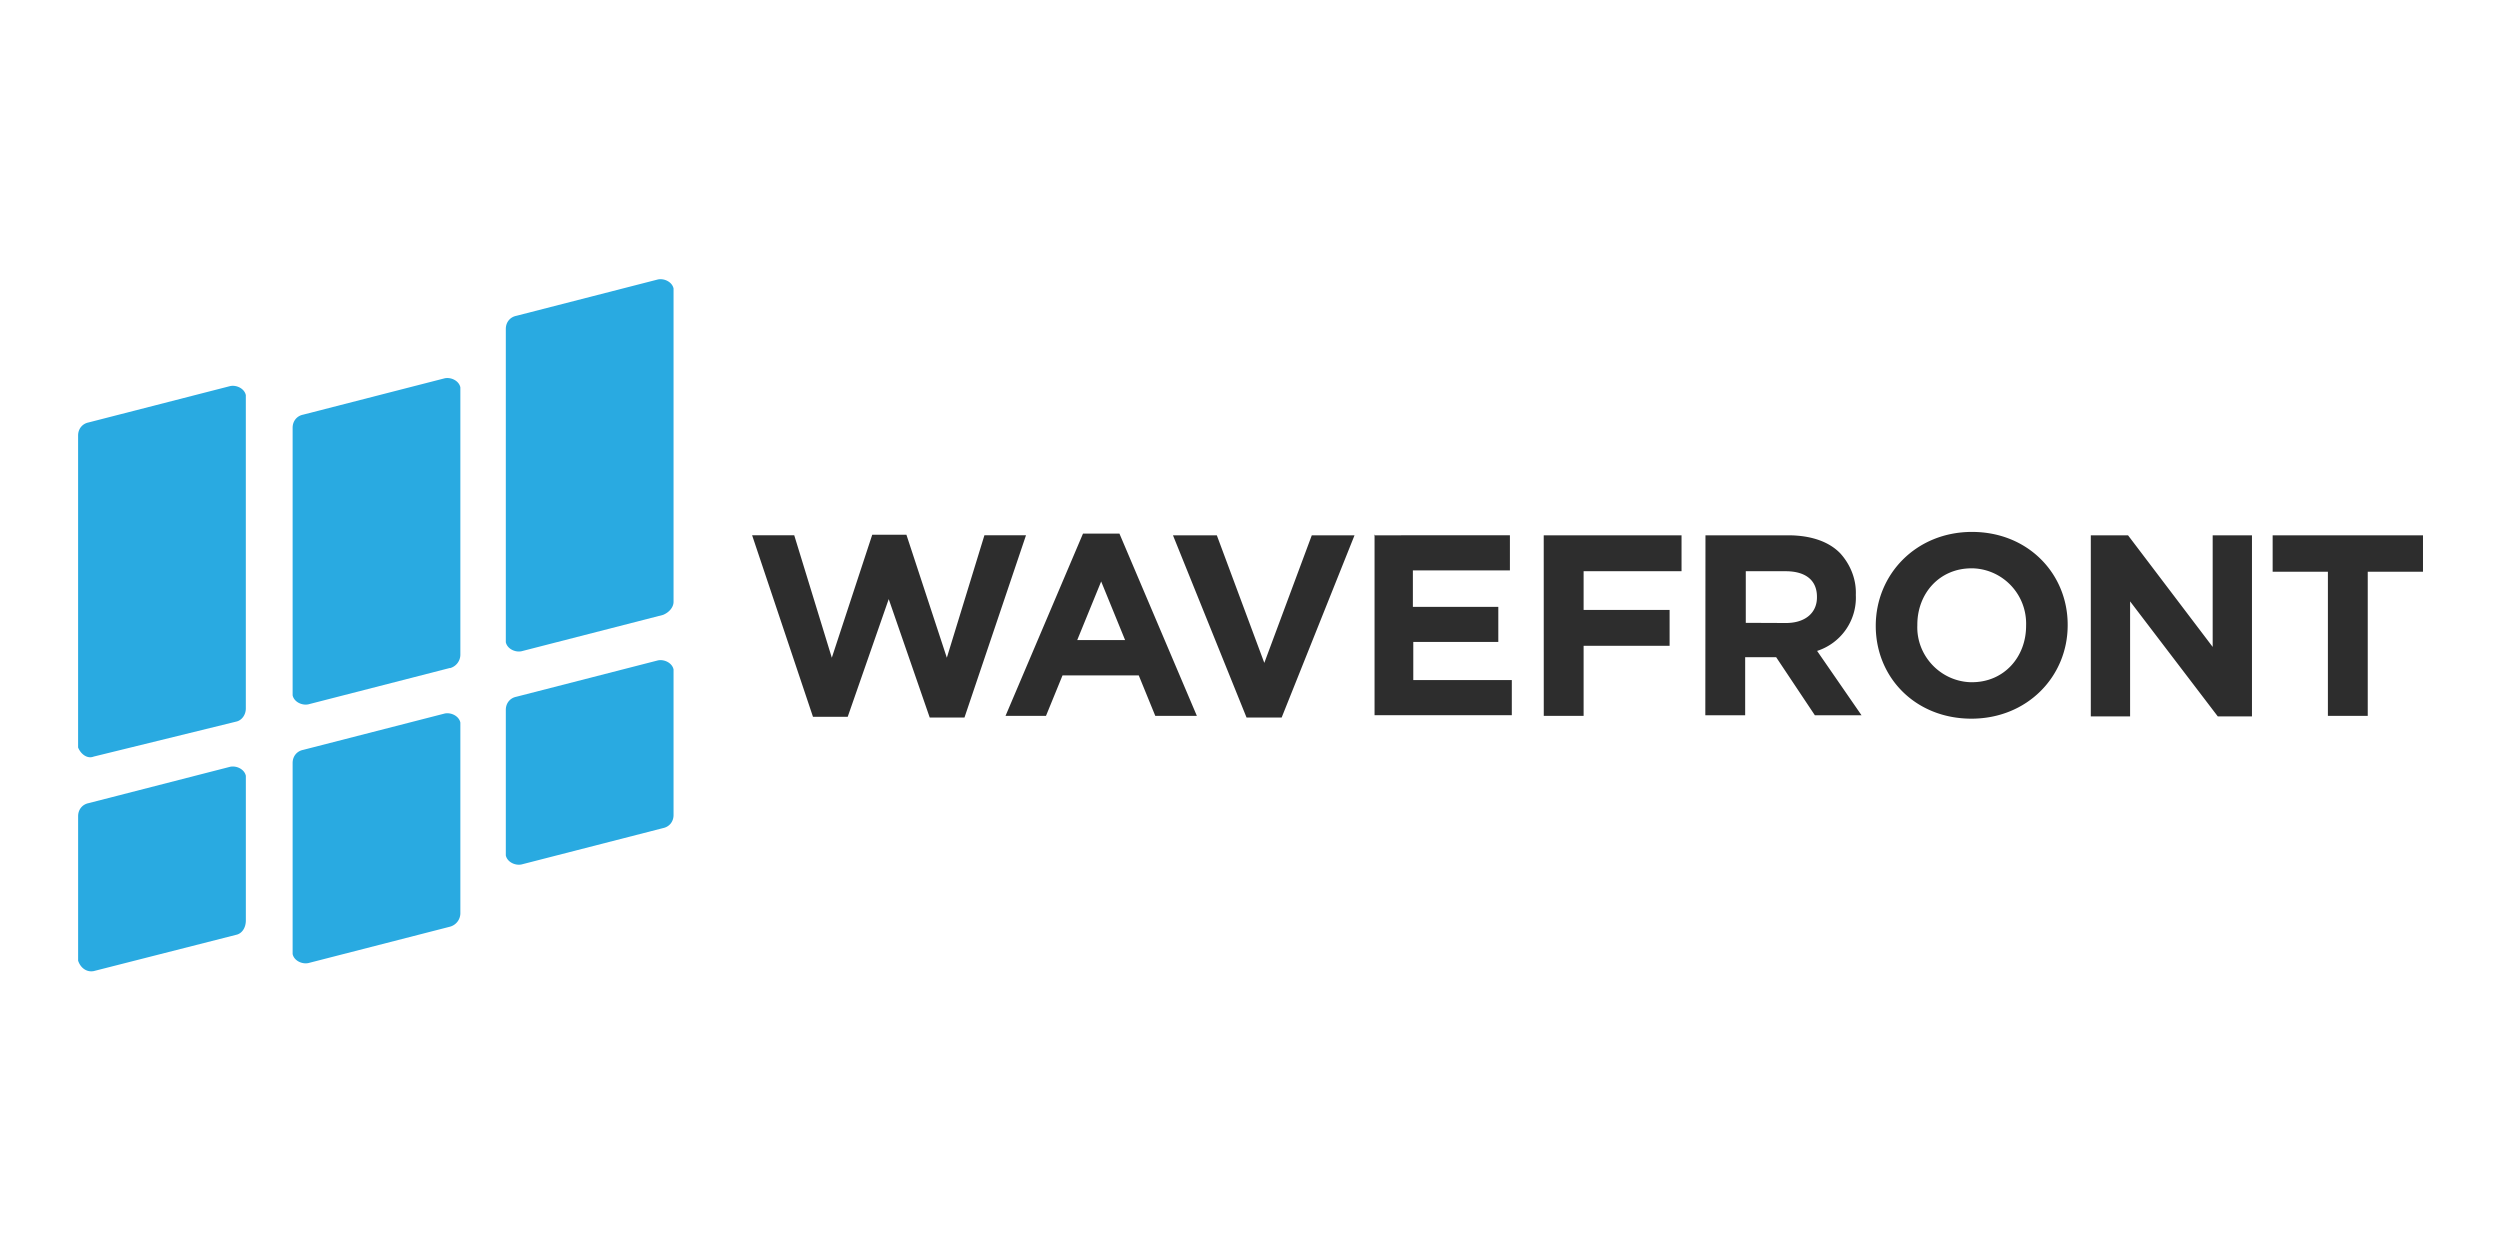 <svg xmlns="http://www.w3.org/2000/svg" width="120" height="60"><g transform="matrix(.991 0 0 .991 -1.453 .283)"><path d="M37.896 25.642h2.04l1.82 5.93 1.958-5.958h1.655l1.958 5.958 1.82-5.93h2.014l-2.98 8.827h-1.683l-1.986-5.737-1.986 5.7h-1.683zm16.026-.082h1.765l3.75 8.827h-2.014l-.8-1.958H52.93l-.8 1.958h-1.96zm2.04 5.158l-1.16-2.84-1.16 2.84zm2.318-5.076h2.124l2.3 6.18 2.3-6.18h2.07l-3.53 8.827h-1.7zm9.738 0H74.6v1.7h-4.7v1.765h4.138v1.7H69.92v1.848h4.772v1.7h-6.648V25.6zm8.22 0h6.675v1.738H78.17v1.876h4.165v1.738H78.17v3.393h-1.93zm7.834 0h4c1.103 0 1.986.303 2.538.883.497.552.772 1.27.745 1.986v.028a2.71 2.71 0 0 1-1.876 2.703l2.152 3.117h-2.26l-1.876-2.814h-1.5v2.814h-1.93zm3.9 4.248c.938 0 1.5-.497 1.5-1.24v-.028c0-.828-.58-1.24-1.517-1.24h-1.93v2.5zm4.348.138c0-2.5 1.958-4.55 4.662-4.55s4.634 2.014 4.634 4.496V30c0 2.483-1.958 4.524-4.662 4.524s-4.634-1.986-4.634-4.496zm7.282 0c.055-1.5-1.103-2.73-2.565-2.786h-.083c-1.545 0-2.62 1.214-2.62 2.73V30c-.055 1.462 1.103 2.703 2.565 2.758h.083c1.545 0 2.62-1.214 2.62-2.73zm3.172-4.386h1.765l4.1 5.406v-5.406h1.903v8.772h-1.655l-4.248-5.572v5.572h-1.903v-8.772zm11.446 1.765h-2.676v-1.765h7.282v1.765h-2.676v6.98h-1.93z" fill="#2d2d2d"/><path d="M12.932 44.986L6.006 46.75c-.315.063-.63-.126-.756-.504v-7c0-.315.2-.567.504-.63l6.864-1.763c.315-.063.693.126.756.44v7c0 .378-.2.63-.44.693zm0-10.326l-6.927 1.7c-.315.126-.63-.126-.756-.44V20.807c0-.315.2-.567.504-.63l6.864-1.763c.315-.063.693.126.756.44V34.03c0 .315-.2.567-.44.63zM23.26 44.6l-6.864 1.763c-.315.063-.693-.126-.756-.44v-9.256c0-.315.2-.567.504-.63l6.864-1.763c.315-.063.693.126.756.44v9.256a.68.68 0 0 1-.504.63zm0-12.532l-6.864 1.763c-.315.063-.693-.126-.756-.44V20.43c0-.315.2-.567.504-.63l6.864-1.763c.315-.063.693.126.756.44v12.97a.68.68 0 0 1-.504.63zm10.326 7.755l-6.864 1.763c-.315.063-.693-.126-.756-.44v-7.052c0-.315.2-.567.504-.63l6.864-1.763c.315-.063.693.126.756.44v7.052c0 .315-.2.567-.504.63zm0-10.327l-6.864 1.763c-.315.063-.693-.126-.756-.44V15.643c0-.315.2-.567.504-.63l6.864-1.763c.315-.063.693.126.756.44v15.175c0 .252-.2.504-.504.63z" fill="#29aae1"/></g></svg>